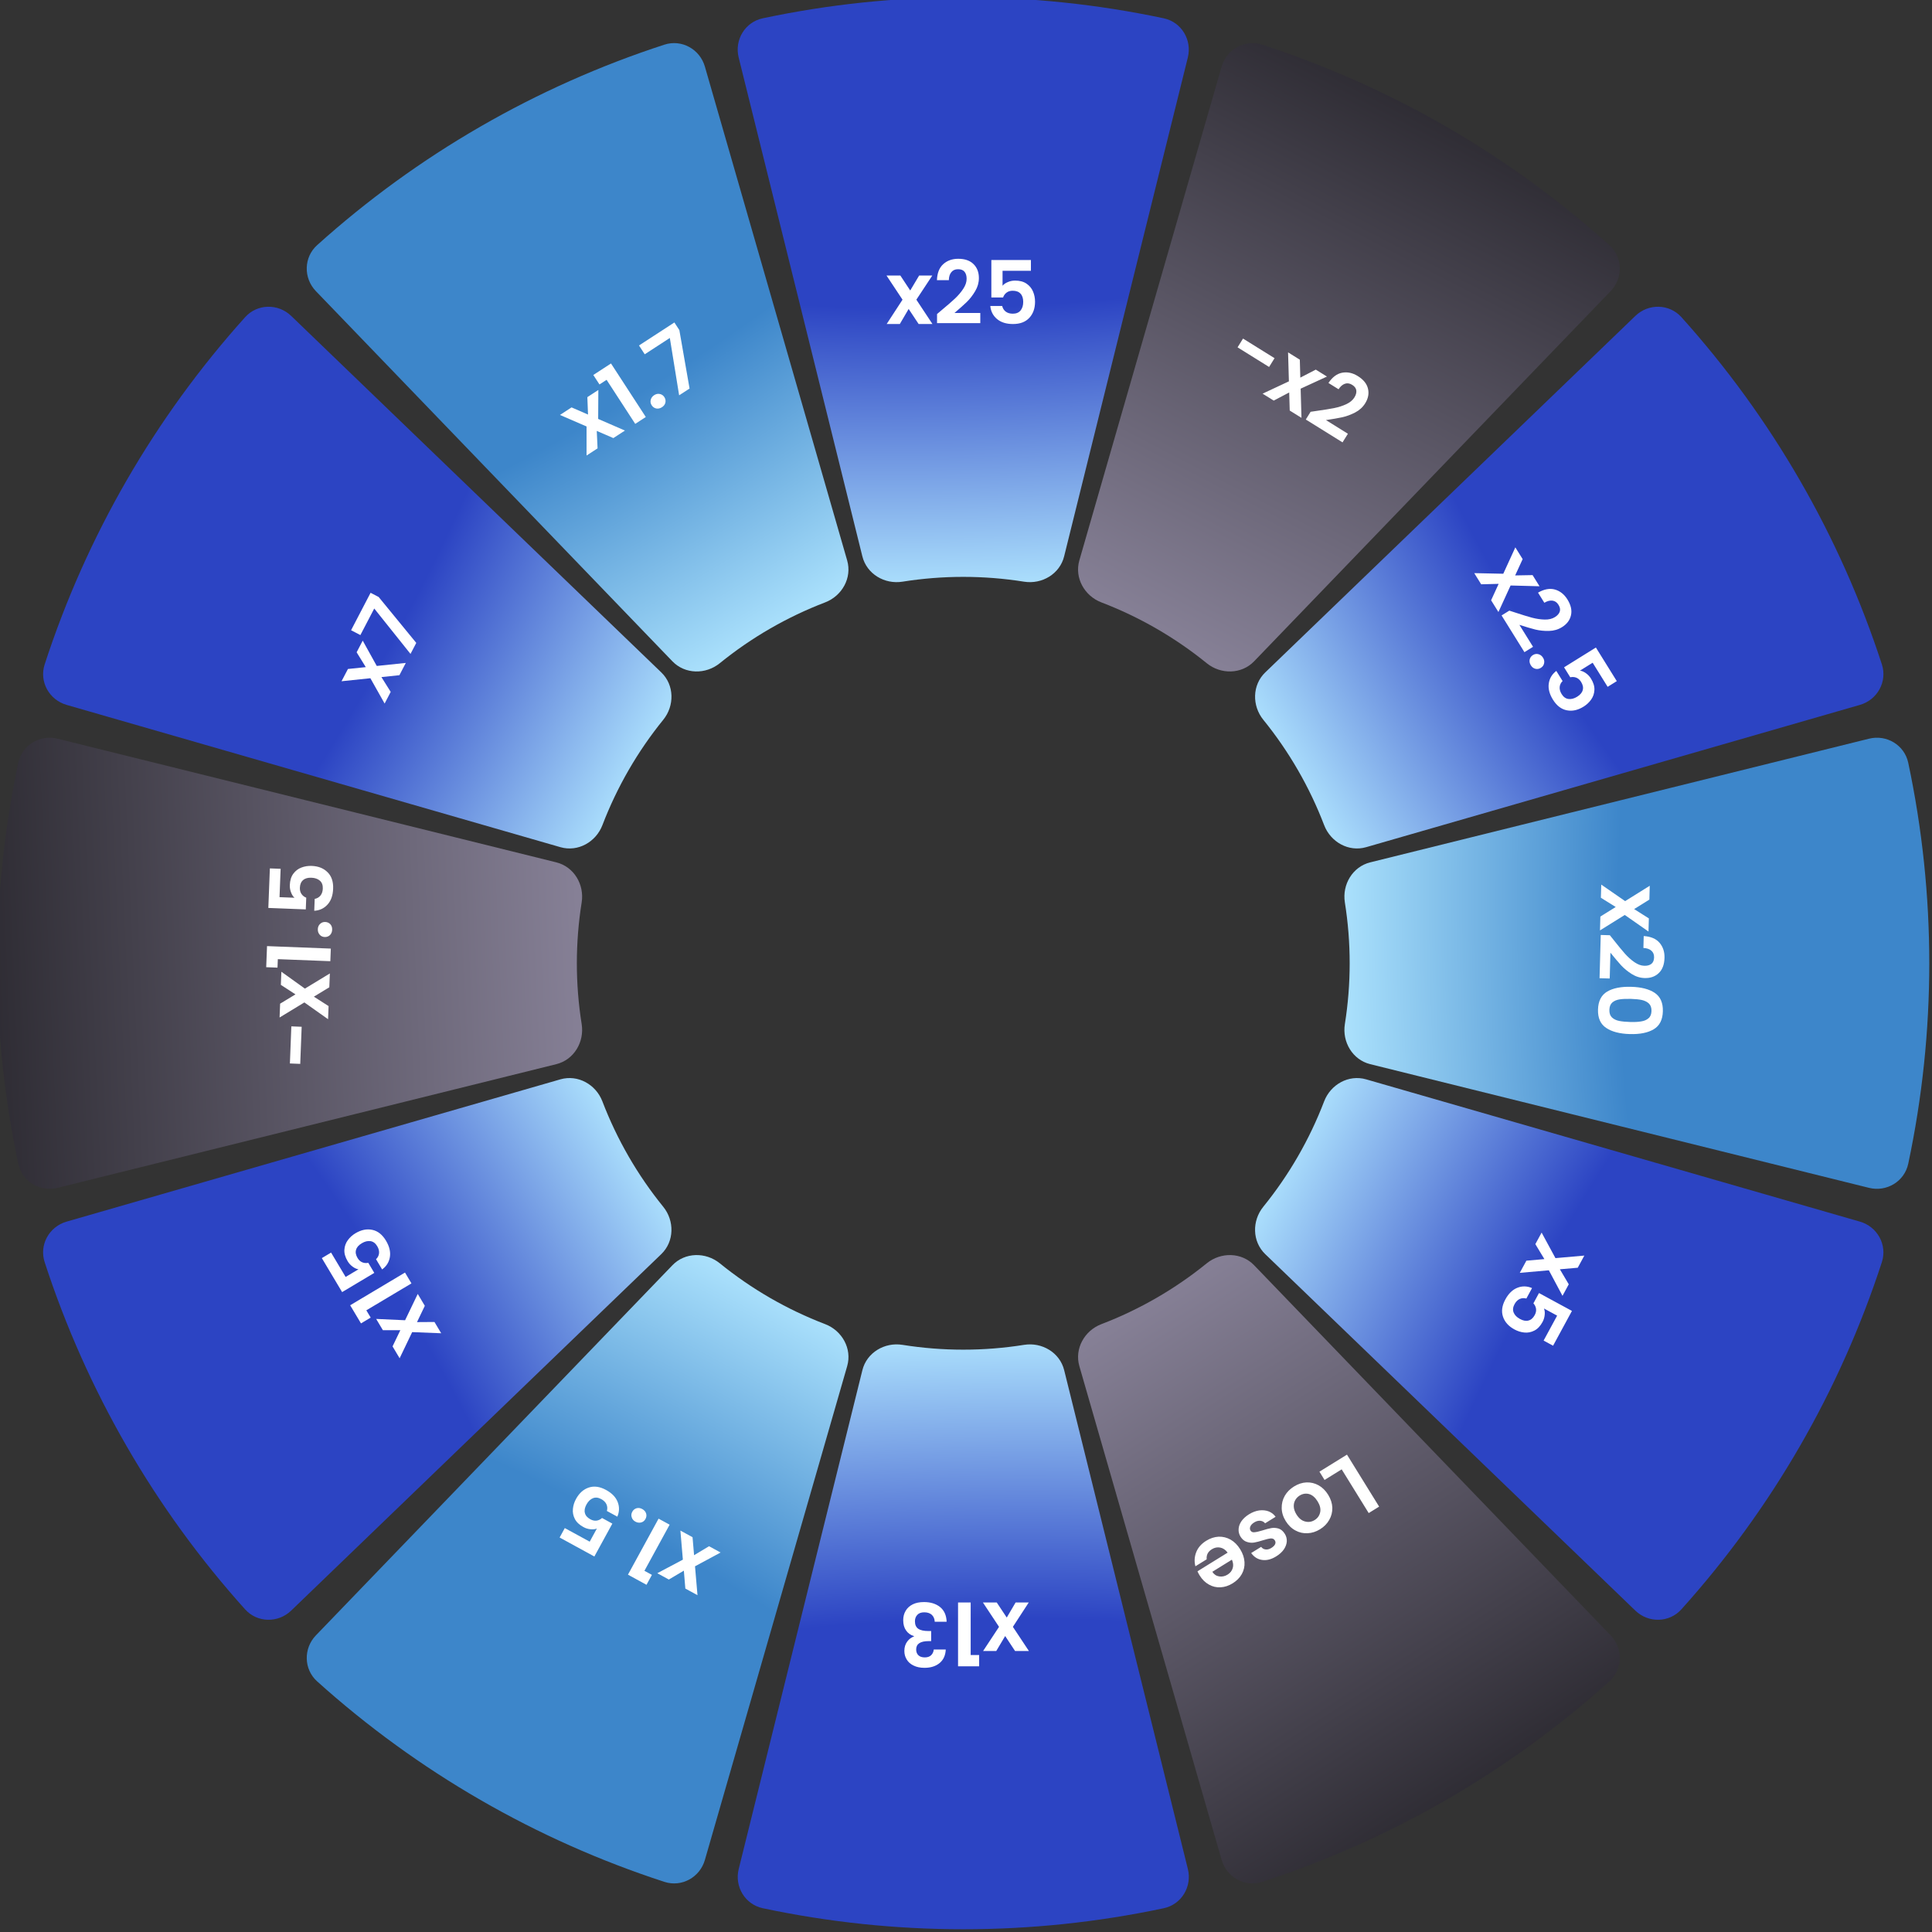 <svg width="98" height="98" viewBox="0 0 98 98" fill="none" xmlns="http://www.w3.org/2000/svg">
<rect x="0" y="0" width="98" height="98" fill="#333333" stroke="none"/>
<g clip-path="url(#clip0_40000013_4667)">
<path d="M81.699 82.953C82.337 83.616 82.319 84.673 81.635 85.288C76.54 89.872 70.54 93.337 64.022 95.457C63.147 95.742 62.223 95.229 61.968 94.345L54.75 69.296C54.495 68.412 55.009 67.495 55.868 67.166C57.801 66.427 59.605 65.385 61.212 64.081C61.926 63.502 62.976 63.515 63.614 64.178L81.699 82.953Z" fill="url(#paint0_linear_40000013_4667)"/>
<path d="M68.056 74.532L67.187 75.07L66.928 74.65L68.325 73.786L69.956 76.423L69.427 76.75L68.056 74.532ZM65.641 75.399C65.843 75.275 66.051 75.206 66.267 75.195C66.484 75.186 66.69 75.234 66.884 75.341C67.076 75.448 67.238 75.609 67.371 75.823C67.503 76.037 67.573 76.255 67.582 76.476C67.587 76.699 67.535 76.905 67.426 77.095C67.318 77.287 67.164 77.445 66.962 77.569C66.761 77.694 66.55 77.762 66.33 77.772C66.112 77.785 65.906 77.739 65.711 77.633C65.514 77.528 65.35 77.369 65.217 77.155C65.085 76.941 65.017 76.721 65.014 76.497C65.009 76.274 65.061 76.066 65.171 75.872C65.28 75.683 65.437 75.525 65.641 75.399ZM65.926 75.86C65.83 75.919 65.755 75.997 65.7 76.094C65.644 76.195 65.619 76.307 65.627 76.432C65.634 76.556 65.679 76.685 65.761 76.818C65.885 77.017 66.032 77.137 66.203 77.177C66.373 77.222 66.534 77.197 66.685 77.104C66.836 77.01 66.93 76.878 66.966 76.705C67.001 76.537 66.957 76.354 66.834 76.155C66.711 75.956 66.567 75.833 66.402 75.785C66.236 75.742 66.077 75.767 65.926 75.86ZM63.36 76.809C63.532 76.704 63.704 76.639 63.877 76.615C64.052 76.594 64.213 76.611 64.359 76.667C64.502 76.725 64.618 76.816 64.704 76.939L64.172 77.269C64.112 77.194 64.031 77.152 63.931 77.141C63.828 77.132 63.724 77.159 63.621 77.223C63.52 77.285 63.455 77.353 63.424 77.428C63.391 77.504 63.394 77.574 63.433 77.637C63.475 77.705 63.542 77.733 63.632 77.722C63.722 77.716 63.855 77.686 64.031 77.632C64.211 77.574 64.363 77.533 64.489 77.511C64.612 77.491 64.736 77.5 64.86 77.537C64.982 77.577 65.087 77.667 65.174 77.808C65.246 77.924 65.278 78.05 65.272 78.186C65.263 78.324 65.214 78.459 65.125 78.591C65.033 78.724 64.903 78.843 64.734 78.947C64.485 79.101 64.247 79.161 64.021 79.127C63.796 79.096 63.61 78.979 63.465 78.777L63.971 78.464C64.03 78.542 64.105 78.586 64.198 78.595C64.29 78.608 64.387 78.582 64.49 78.518C64.586 78.459 64.649 78.396 64.68 78.328C64.709 78.261 64.704 78.197 64.665 78.134C64.621 78.063 64.552 78.031 64.459 78.037C64.366 78.045 64.234 78.076 64.062 78.13C63.888 78.186 63.739 78.224 63.616 78.245C63.493 78.265 63.369 78.254 63.246 78.212C63.121 78.174 63.015 78.087 62.927 77.95C62.852 77.829 62.819 77.7 62.828 77.562C62.834 77.426 62.883 77.291 62.975 77.157C63.066 77.028 63.194 76.912 63.36 76.809ZM60.853 79.916C60.806 79.841 60.769 79.77 60.742 79.703L62.272 78.757C62.166 78.613 62.04 78.528 61.894 78.5C61.748 78.472 61.607 78.5 61.471 78.584C61.274 78.705 61.187 78.876 61.208 79.096L60.637 79.449C60.573 79.21 60.586 78.972 60.677 78.736C60.768 78.501 60.939 78.307 61.188 78.153C61.39 78.028 61.598 77.96 61.814 77.948C62.029 77.941 62.232 77.991 62.424 78.099C62.614 78.208 62.774 78.37 62.907 78.584C63.041 78.8 63.114 79.018 63.127 79.236C63.14 79.454 63.095 79.656 62.991 79.843C62.887 80.029 62.731 80.186 62.525 80.314C62.326 80.437 62.122 80.504 61.913 80.515C61.701 80.527 61.503 80.481 61.319 80.375C61.135 80.273 60.979 80.12 60.853 79.916ZM61.494 79.729C61.581 79.863 61.697 79.941 61.843 79.963C61.99 79.986 62.133 79.956 62.271 79.87C62.402 79.789 62.488 79.68 62.529 79.543C62.569 79.411 62.555 79.268 62.488 79.114L61.494 79.729Z" fill="white"/>
</g>
<g clip-path="url(#clip1_40000013_4667)">
<path d="M61.967 3.377C62.222 2.494 63.146 1.981 64.021 2.265C70.539 4.386 76.539 7.85 81.635 12.434C82.319 13.05 82.336 14.107 81.698 14.769L63.614 33.545C62.976 34.207 61.925 34.221 61.211 33.641C59.604 32.337 57.8 31.296 55.867 30.556C55.008 30.227 54.495 29.311 54.749 28.427L61.967 3.377Z" fill="url(#paint1_linear_40000013_4667)"/>
<path d="M64.651 18.169L64.374 18.614L62.775 17.619L63.052 17.174L64.651 18.169ZM65.421 20.825L65.394 19.908L64.61 20.32L64.044 19.968L65.379 19.344L65.337 17.874L65.933 18.245L65.958 19.155L66.743 18.749L67.309 19.101L65.975 19.715L66.017 21.195L65.421 20.825ZM66.78 20.844C67.146 20.793 67.443 20.745 67.669 20.701C67.897 20.655 68.104 20.588 68.29 20.502C68.476 20.415 68.613 20.302 68.701 20.161C68.781 20.033 68.813 19.913 68.798 19.803C68.783 19.692 68.713 19.598 68.587 19.52C68.461 19.442 68.338 19.424 68.217 19.467C68.097 19.508 67.991 19.601 67.898 19.745L67.385 19.426C67.583 19.13 67.814 18.957 68.08 18.906C68.348 18.857 68.612 18.913 68.874 19.076C69.161 19.254 69.333 19.468 69.391 19.717C69.45 19.963 69.403 20.21 69.248 20.459C69.126 20.655 68.956 20.81 68.74 20.923C68.523 21.035 68.305 21.116 68.087 21.165C67.869 21.211 67.594 21.259 67.259 21.309L68.372 22.002L68.099 22.439L66.236 21.28L66.48 20.888L66.78 20.844Z" fill="white"/>
</g>
<g clip-path="url(#clip2_40000013_4667)">
<path d="M2.918 60.253C2.025 60.474 1.119 59.93 0.928 59.03C-0.495 52.326 -0.495 45.397 0.928 38.692C1.119 37.792 2.025 37.248 2.918 37.47L28.22 43.743C29.113 43.965 29.65 44.868 29.505 45.776C29.179 47.82 29.179 49.903 29.505 51.946C29.65 52.855 29.113 53.758 28.22 53.979L2.918 60.253Z" fill="url(#paint2_linear_40000013_4667)"/>
<path d="M14.778 52.062L15.302 52.083L15.229 53.965L14.705 53.944L14.778 52.062ZM16.704 50.079L15.921 50.556L16.667 51.033L16.641 51.699L15.439 50.848L14.182 51.612L14.209 50.911L14.988 50.439L14.246 49.957L14.272 49.291L15.466 50.147L16.732 49.378L16.704 50.079ZM14.076 49.083L13.503 49.061L13.545 47.991L16.781 48.117L16.756 48.756L14.093 48.653L14.076 49.083ZM16.849 47.158C16.845 47.271 16.807 47.363 16.736 47.434C16.662 47.502 16.574 47.534 16.47 47.53C16.366 47.526 16.282 47.487 16.217 47.414C16.149 47.337 16.117 47.242 16.121 47.13C16.125 47.02 16.164 46.932 16.238 46.863C16.309 46.795 16.396 46.763 16.5 46.767C16.603 46.771 16.689 46.81 16.758 46.883C16.823 46.957 16.853 47.049 16.849 47.158ZM14.235 44.07L14.179 45.508L14.938 45.538C14.864 45.473 14.805 45.382 14.762 45.264C14.716 45.147 14.696 45.023 14.701 44.893C14.71 44.656 14.77 44.465 14.879 44.318C14.989 44.171 15.126 44.066 15.291 44.005C15.454 43.943 15.627 43.916 15.81 43.923C16.151 43.936 16.42 44.044 16.62 44.248C16.82 44.448 16.913 44.727 16.898 45.085C16.885 45.423 16.791 45.689 16.614 45.883C16.438 46.078 16.213 46.183 15.94 46.199L15.963 45.596C16.082 45.574 16.179 45.518 16.254 45.429C16.329 45.337 16.369 45.219 16.374 45.074C16.381 44.899 16.332 44.765 16.226 44.672C16.119 44.579 15.976 44.529 15.796 44.522C15.612 44.515 15.471 44.556 15.373 44.644C15.272 44.729 15.218 44.858 15.211 45.033C15.207 45.157 15.234 45.262 15.293 45.347C15.351 45.433 15.432 45.495 15.534 45.535L15.511 46.129L13.611 46.055L13.689 44.049L14.235 44.07Z" fill="white"/>
</g>
<g clip-path="url(#clip3_40000013_4667)">
<path d="M37.469 2.918C37.247 2.025 37.791 1.119 38.691 0.928C45.396 -0.494 52.325 -0.494 59.029 0.928C59.929 1.119 60.473 2.025 60.252 2.918L53.978 28.221C53.757 29.113 52.854 29.65 51.946 29.506C49.902 29.18 47.819 29.18 45.775 29.506C44.867 29.65 43.964 29.113 43.743 28.221L37.469 2.918Z" fill="url(#paint3_diamond_40000013_4667)"/>
<path d="M46.598 16.436L46.091 15.672L45.643 16.436H44.976L45.78 15.201L44.967 13.975H45.669L46.171 14.735L46.624 13.975H47.291L46.482 15.201L47.299 16.436H46.598ZM47.762 15.734C48.046 15.498 48.272 15.301 48.441 15.144C48.61 14.984 48.751 14.818 48.863 14.646C48.976 14.474 49.032 14.306 49.032 14.14C49.032 13.989 48.996 13.87 48.925 13.784C48.854 13.698 48.745 13.656 48.597 13.656C48.449 13.656 48.335 13.706 48.255 13.807C48.175 13.904 48.133 14.039 48.13 14.211H47.526C47.538 13.855 47.643 13.586 47.842 13.402C48.043 13.219 48.298 13.127 48.605 13.127C48.943 13.127 49.202 13.217 49.383 13.398C49.563 13.576 49.654 13.811 49.654 14.104C49.654 14.335 49.592 14.556 49.467 14.766C49.343 14.976 49.201 15.16 49.041 15.317C48.881 15.471 48.672 15.657 48.414 15.877H49.725V16.392H47.531V15.93L47.762 15.734ZM52.293 13.736H50.854V14.495C50.916 14.418 51.005 14.356 51.121 14.309C51.236 14.258 51.359 14.233 51.489 14.233C51.726 14.233 51.92 14.285 52.071 14.389C52.222 14.492 52.332 14.625 52.4 14.788C52.468 14.948 52.502 15.12 52.502 15.304C52.502 15.644 52.404 15.918 52.209 16.125C52.016 16.333 51.741 16.436 51.383 16.436C51.045 16.436 50.776 16.352 50.574 16.183C50.373 16.014 50.259 15.794 50.232 15.521H50.836C50.863 15.64 50.922 15.734 51.014 15.806C51.109 15.877 51.229 15.912 51.374 15.912C51.549 15.912 51.68 15.857 51.769 15.748C51.858 15.638 51.902 15.493 51.902 15.312C51.902 15.129 51.856 14.99 51.765 14.895C51.676 14.797 51.544 14.748 51.369 14.748C51.245 14.748 51.141 14.779 51.059 14.842C50.975 14.904 50.916 14.987 50.881 15.09H50.286V13.189H52.293V13.736Z" fill="white"/>
</g>
<g clip-path="url(#clip4_40000013_4667)">
<path d="M82.954 16.024C83.616 15.386 84.673 15.404 85.289 16.088C89.873 21.183 93.337 27.184 95.458 33.701C95.742 34.576 95.229 35.5 94.345 35.755L69.296 42.973C68.412 43.228 67.496 42.714 67.167 41.855C66.427 39.922 65.386 38.119 64.082 36.512C63.502 35.797 63.516 34.747 64.178 34.109L82.954 16.024Z" fill="url(#paint4_diamond_40000013_4667)"/>
<path d="M75.636 30.449L76.018 29.616L75.132 29.638L74.78 29.072L76.253 29.103L76.865 27.765L77.236 28.361L76.856 29.188L77.74 29.172L78.092 29.738L76.624 29.699L76.007 31.045L75.636 30.449ZM76.847 31.067C77.198 31.183 77.485 31.271 77.708 31.332C77.933 31.391 78.148 31.422 78.353 31.427C78.558 31.432 78.731 31.391 78.872 31.303C79 31.224 79.082 31.131 79.118 31.025C79.153 30.919 79.132 30.804 79.053 30.678C78.975 30.552 78.872 30.482 78.745 30.467C78.619 30.451 78.483 30.487 78.336 30.575L78.016 30.062C78.325 29.884 78.609 29.831 78.87 29.903C79.132 29.977 79.344 30.145 79.507 30.406C79.685 30.693 79.745 30.961 79.687 31.209C79.632 31.457 79.48 31.658 79.231 31.812C79.035 31.934 78.814 31.998 78.57 32.004C78.326 32.009 78.095 31.985 77.877 31.933C77.662 31.878 77.394 31.799 77.071 31.696L77.763 32.809L77.326 33.081L76.167 31.218L76.559 30.974L76.847 31.067ZM77.652 33.748C77.592 33.652 77.572 33.555 77.591 33.456C77.614 33.358 77.669 33.282 77.757 33.227C77.845 33.173 77.937 33.157 78.032 33.182C78.131 33.207 78.211 33.268 78.27 33.363C78.328 33.456 78.346 33.552 78.323 33.65C78.303 33.746 78.249 33.821 78.16 33.876C78.072 33.931 77.98 33.947 77.882 33.924C77.786 33.9 77.71 33.841 77.652 33.748ZM81.547 34.839L80.787 33.617L80.142 34.018C80.24 34.03 80.34 34.073 80.442 34.146C80.545 34.217 80.632 34.308 80.7 34.419C80.826 34.62 80.884 34.812 80.876 34.995C80.868 35.178 80.812 35.342 80.71 35.485C80.61 35.628 80.482 35.747 80.326 35.844C80.037 36.024 79.753 36.086 79.474 36.029C79.196 35.975 78.963 35.796 78.773 35.492C78.595 35.205 78.524 34.932 78.561 34.672C78.598 34.412 78.725 34.198 78.943 34.032L79.262 34.545C79.175 34.63 79.126 34.73 79.114 34.846C79.104 34.964 79.137 35.084 79.214 35.208C79.306 35.356 79.422 35.439 79.562 35.456C79.702 35.474 79.849 35.435 80.002 35.34C80.158 35.243 80.252 35.13 80.284 35.002C80.32 34.875 80.292 34.738 80.2 34.589C80.134 34.484 80.053 34.412 79.956 34.374C79.859 34.337 79.758 34.33 79.651 34.355L79.337 33.849L80.951 32.845L82.011 34.55L81.547 34.839Z" fill="white"/>
</g>
<g clip-path="url(#clip5_40000013_4667)">
<path d="M94.805 37.47C95.698 37.248 96.604 37.792 96.795 38.692C98.218 45.397 98.218 52.326 96.795 59.03C96.604 59.93 95.698 60.474 94.805 60.253L69.503 53.979C68.61 53.758 68.073 52.855 68.218 51.946C68.543 49.903 68.543 47.82 68.218 45.776C68.073 44.868 68.61 43.965 69.503 43.743L94.805 37.47Z" fill="url(#paint5_diamond_40000013_4667)"/>
<path d="M81.178 46.492L81.956 46.007L81.204 45.538L81.223 44.871L82.435 45.709L83.683 44.93L83.664 45.632L82.891 46.113L83.638 46.586L83.619 47.252L82.416 46.411L81.159 47.194L81.178 46.492ZM81.848 47.675C82.077 47.966 82.268 48.197 82.42 48.37C82.575 48.544 82.737 48.689 82.906 48.806C83.074 48.923 83.241 48.984 83.407 48.989C83.558 48.993 83.678 48.961 83.765 48.892C83.853 48.823 83.899 48.715 83.903 48.567C83.907 48.419 83.86 48.303 83.762 48.221C83.666 48.138 83.532 48.093 83.361 48.085L83.377 47.481C83.732 47.503 83.999 47.615 84.177 47.819C84.355 48.025 84.44 48.282 84.431 48.59C84.422 48.928 84.325 49.184 84.139 49.36C83.957 49.535 83.719 49.619 83.426 49.611C83.195 49.605 82.976 49.537 82.769 49.407C82.562 49.276 82.383 49.129 82.23 48.965C82.081 48.801 81.9 48.587 81.688 48.324L81.652 49.634L81.137 49.62L81.197 47.426L81.659 47.439L81.848 47.675ZM82.743 50.056C83.255 50.07 83.653 50.172 83.938 50.364C84.223 50.558 84.36 50.87 84.348 51.299C84.336 51.729 84.183 52.031 83.888 52.207C83.593 52.385 83.189 52.467 82.677 52.453C82.162 52.439 81.76 52.335 81.472 52.14C81.184 51.949 81.046 51.638 81.058 51.209C81.07 50.78 81.225 50.476 81.523 50.298C81.821 50.122 82.227 50.041 82.743 50.056ZM82.694 51.84C82.913 51.847 83.097 51.837 83.245 51.811C83.397 51.789 83.522 51.736 83.618 51.653C83.716 51.572 83.766 51.449 83.771 51.283C83.775 51.118 83.731 50.991 83.639 50.902C83.547 50.817 83.425 50.757 83.275 50.723C83.128 50.693 82.945 50.674 82.726 50.668C82.501 50.662 82.311 50.67 82.156 50.693C82.005 50.715 81.88 50.768 81.783 50.851C81.689 50.935 81.64 51.059 81.635 51.225C81.63 51.391 81.673 51.518 81.762 51.606C81.855 51.695 81.976 51.754 82.126 51.785C82.279 51.816 82.469 51.834 82.694 51.84Z" fill="white"/>
</g>
<g clip-path="url(#clip6_40000013_4667)">
<path d="M94.344 61.967C95.228 62.222 95.741 63.146 95.457 64.021C93.336 70.539 89.872 76.539 85.287 81.634C84.672 82.318 83.615 82.336 82.953 81.698L64.177 63.614C63.515 62.975 63.501 61.925 64.081 61.211C65.385 59.604 66.426 57.8 67.166 55.867C67.495 55.008 68.411 54.495 69.295 54.749L94.344 61.967Z" fill="url(#paint6_diamond_40000013_4667)"/>
<path d="M77.425 63.948L78.338 63.867L77.88 63.108L78.198 62.523L78.9 63.818L80.365 63.689L80.031 64.305L79.124 64.384L79.575 65.145L79.257 65.731L78.565 64.435L77.09 64.565L77.425 63.948ZM78.299 68L78.985 66.735L78.317 66.373C78.355 66.464 78.368 66.572 78.354 66.696C78.343 66.822 78.307 66.942 78.245 67.056C78.132 67.264 77.994 67.41 77.831 67.493C77.667 67.577 77.498 67.61 77.322 67.592C77.149 67.575 76.982 67.523 76.821 67.436C76.521 67.273 76.327 67.057 76.238 66.786C76.148 66.518 76.188 66.227 76.359 65.912C76.52 65.615 76.723 65.418 76.967 65.322C77.212 65.225 77.46 65.23 77.712 65.337L77.424 65.868C77.307 65.835 77.196 65.842 77.089 65.888C76.982 65.938 76.893 66.026 76.824 66.154C76.741 66.307 76.726 66.449 76.78 66.58C76.834 66.71 76.94 66.818 77.099 66.904C77.26 66.992 77.404 67.018 77.532 66.983C77.66 66.951 77.766 66.859 77.849 66.705C77.908 66.596 77.93 66.49 77.915 66.387C77.9 66.285 77.856 66.193 77.781 66.112L78.065 65.589L79.736 66.496L78.779 68.261L78.299 68Z" fill="white"/>
</g>
<g clip-path="url(#clip7_40000013_4667)">
<path d="M60.254 94.804C60.475 95.697 59.931 96.603 59.031 96.794C52.327 98.217 45.398 98.217 38.693 96.794C37.793 96.603 37.249 95.697 37.471 94.804L43.744 69.502C43.966 68.609 44.869 68.072 45.777 68.217C47.821 68.543 49.904 68.543 51.947 68.217C52.856 68.072 53.759 68.609 53.98 69.502L60.254 94.804Z" fill="url(#paint7_diamond_40000013_4667)"/>
<path d="M50.56 81.286L51.067 82.05L51.516 81.286L52.182 81.286L51.378 82.521L52.191 83.747L51.489 83.747L50.987 82.987L50.534 83.747L49.867 83.747L50.676 82.521L49.859 81.286L50.56 81.286ZM49.667 83.951L49.667 84.524L48.597 84.524L48.597 81.286L49.237 81.286L49.237 83.951L49.667 83.951ZM47.974 83.671C47.959 83.968 47.855 84.196 47.663 84.356C47.467 84.518 47.211 84.6 46.894 84.6C46.678 84.6 46.493 84.561 46.339 84.484C46.185 84.41 46.07 84.308 45.993 84.178C45.913 84.05 45.873 83.905 45.873 83.743C45.873 83.556 45.922 83.397 46.019 83.267C46.114 83.14 46.228 83.054 46.361 83.01L46.361 82.992C46.19 82.939 46.056 82.844 45.962 82.707C45.864 82.571 45.815 82.397 45.815 82.183C45.815 82.006 45.856 81.847 45.939 81.708C46.019 81.569 46.139 81.459 46.299 81.379C46.456 81.302 46.646 81.264 46.868 81.264C47.202 81.264 47.475 81.348 47.685 81.517C47.895 81.686 48.006 81.935 48.018 82.263L47.414 82.263C47.408 82.118 47.359 82.001 47.267 81.912C47.173 81.826 47.044 81.784 46.881 81.784C46.73 81.784 46.614 81.825 46.535 81.908C46.452 81.994 46.41 82.103 46.41 82.237C46.41 82.414 46.466 82.542 46.579 82.619C46.691 82.696 46.866 82.734 47.103 82.734L47.232 82.734L47.232 83.245L47.103 83.245C46.683 83.245 46.472 83.386 46.472 83.667C46.472 83.794 46.511 83.894 46.588 83.965C46.662 84.036 46.77 84.071 46.912 84.071C47.051 84.071 47.159 84.033 47.236 83.956C47.31 83.882 47.353 83.787 47.365 83.671L47.974 83.671Z" fill="white"/>
</g>
<g clip-path="url(#clip8_40000013_4667)">
<path d="M35.755 94.345C35.501 95.229 34.576 95.742 33.702 95.457C27.184 93.337 21.183 89.872 16.088 85.288C15.404 84.673 15.386 83.616 16.024 82.953L34.109 64.178C34.747 63.515 35.797 63.502 36.512 64.081C38.119 65.385 39.922 66.427 41.855 67.166C42.715 67.495 43.228 68.412 42.973 69.296L35.755 94.345Z" fill="url(#paint8_diamond_40000013_4667)"/>
<path d="M35.129 77.974L35.207 78.887L35.967 78.432L36.552 78.751L35.254 79.45L35.38 80.915L34.764 80.579L34.688 79.671L33.926 80.121L33.341 79.801L34.638 79.113L34.513 77.638L35.129 77.974ZM33.068 79.885L32.793 80.388L31.853 79.874L33.406 77.033L33.967 77.339L32.689 79.678L33.068 79.885ZM32.578 76.545C32.676 76.599 32.742 76.673 32.774 76.768C32.803 76.865 32.792 76.959 32.742 77.049C32.693 77.141 32.62 77.199 32.525 77.225C32.426 77.251 32.327 77.238 32.228 77.184C32.132 77.131 32.07 77.057 32.042 76.96C32.012 76.867 32.022 76.774 32.072 76.683C32.121 76.592 32.194 76.533 32.291 76.504C32.386 76.479 32.481 76.492 32.578 76.545ZM28.649 77.511L29.912 78.201L30.276 77.535C30.185 77.572 30.077 77.584 29.953 77.57C29.828 77.559 29.708 77.522 29.593 77.46C29.386 77.346 29.24 77.208 29.157 77.045C29.074 76.881 29.042 76.712 29.061 76.536C29.077 76.363 29.13 76.196 29.218 76.035C29.381 75.736 29.598 75.543 29.869 75.454C30.137 75.365 30.429 75.406 30.743 75.578C31.04 75.74 31.236 75.943 31.331 76.188C31.427 76.432 31.421 76.68 31.314 76.932L30.784 76.643C30.817 76.526 30.811 76.414 30.764 76.308C30.715 76.2 30.627 76.112 30.5 76.042C30.346 75.958 30.205 75.943 30.074 75.997C29.944 76.05 29.835 76.156 29.748 76.315C29.66 76.476 29.634 76.62 29.669 76.747C29.7 76.876 29.792 76.982 29.946 77.065C30.055 77.125 30.161 77.147 30.263 77.133C30.366 77.118 30.458 77.073 30.538 76.999L31.061 77.285L30.149 78.953L28.387 77.99L28.649 77.511Z" fill="white"/>
</g>
<g clip-path="url(#clip9_40000013_4667)">
<path d="M14.769 81.698C14.106 82.336 13.049 82.318 12.434 81.635C7.85 76.539 4.385 70.539 2.265 64.021C1.98 63.146 2.493 62.222 3.377 61.967L28.427 54.749C29.311 54.495 30.227 55.008 30.556 55.867C31.296 57.8 32.337 59.604 33.641 61.211C34.221 61.925 34.207 62.975 33.544 63.614L14.769 81.698Z" fill="url(#paint9_diamond_40000013_4667)"/>
<path d="M21.549 66.237L21.153 67.063L22.038 67.057L22.38 67.629L20.907 67.571L20.271 68.897L19.912 68.295L20.307 67.474L19.422 67.474L19.081 66.902L20.548 66.969L21.19 65.634L21.549 66.237ZM18.803 66.835L18.311 67.129L17.762 66.209L20.544 64.55L20.871 65.1L18.582 66.465L18.803 66.835ZM16.794 63.537L17.532 64.773L18.184 64.384C18.086 64.37 17.987 64.325 17.887 64.251C17.785 64.177 17.7 64.085 17.634 63.973C17.512 63.769 17.457 63.576 17.469 63.393C17.481 63.21 17.539 63.048 17.644 62.906C17.746 62.766 17.876 62.648 18.034 62.554C18.327 62.38 18.612 62.324 18.89 62.385C19.167 62.444 19.397 62.628 19.58 62.935C19.753 63.225 19.819 63.5 19.777 63.76C19.735 64.019 19.604 64.23 19.384 64.392L19.074 63.873C19.162 63.79 19.213 63.691 19.227 63.575C19.24 63.458 19.209 63.336 19.135 63.212C19.045 63.062 18.931 62.977 18.791 62.956C18.651 62.936 18.504 62.972 18.349 63.065C18.191 63.159 18.095 63.27 18.061 63.397C18.022 63.523 18.048 63.662 18.137 63.812C18.201 63.919 18.281 63.992 18.377 64.031C18.473 64.07 18.574 64.079 18.681 64.056L18.986 64.567L17.354 65.541L16.325 63.817L16.794 63.537Z" fill="white"/>
</g>
<g clip-path="url(#clip10_40000013_4667)">
<path d="M3.378 35.755C2.494 35.5 1.981 34.576 2.266 33.701C4.386 27.184 7.851 21.183 12.435 16.088C13.05 15.404 14.107 15.386 14.77 16.024L33.545 34.109C34.208 34.747 34.222 35.797 33.642 36.512C32.338 38.119 31.297 39.922 30.557 41.855C30.228 42.714 29.312 43.228 28.428 42.973L3.378 35.755Z" fill="url(#paint10_diamond_40000013_4667)"/>
<path d="M20.26 34.249L19.348 34.345L19.818 35.096L19.51 35.687L18.787 34.403L17.324 34.556L17.649 33.934L18.554 33.84L18.09 33.087L18.399 32.496L19.111 33.78L20.584 33.627L20.26 34.249ZM19.208 30.283L21.115 32.611L20.823 33.17L18.983 30.867L18.28 32.214L17.808 31.968L18.798 30.069L19.208 30.283Z" fill="white"/>
</g>
<g clip-path="url(#clip11_40000013_4667)">
<path d="M16.024 14.769C15.386 14.107 15.403 13.05 16.087 12.434C21.183 7.85 27.183 4.386 33.701 2.265C34.576 1.981 35.5 2.494 35.755 3.378L42.972 28.427C43.227 29.311 42.714 30.227 41.855 30.556C39.922 31.296 38.118 32.337 36.511 33.641C35.797 34.221 34.746 34.207 34.108 33.545L16.024 14.769Z" fill="url(#paint11_diamond_40000013_4667)"/>
<path d="M31.112 22.222L30.271 21.858L30.311 22.743L29.753 23.106L29.753 21.632L28.404 21.048L28.992 20.665L29.827 21.028L29.793 20.145L30.351 19.781L30.342 21.25L31.7 21.84L31.112 22.222ZM30.408 19.501L30.095 19.021L30.993 18.437L32.758 21.152L32.222 21.501L30.769 19.266L30.408 19.501ZM33.581 20.654C33.486 20.716 33.389 20.738 33.29 20.721C33.192 20.7 33.114 20.646 33.058 20.559C33.001 20.473 32.984 20.381 33.007 20.285C33.03 20.186 33.089 20.105 33.183 20.044C33.275 19.984 33.37 19.964 33.469 19.985C33.565 20.003 33.642 20.056 33.699 20.143C33.755 20.23 33.773 20.323 33.752 20.421C33.73 20.517 33.672 20.595 33.581 20.654ZM34.46 16.744L34.978 19.709L34.449 20.052L33.977 17.143L32.704 17.971L32.413 17.524L34.208 16.357L34.46 16.744Z" fill="white"/>
</g>
<defs>
<linearGradient id="paint0_linear_40000013_4667" x1="74.995" y1="92.013" x2="58.29" y2="65.845" gradientUnits="userSpaceOnUse">
<stop stop-color="#2B2930"/>
<stop offset="1" stop-color="#868096"/>
</linearGradient>
<linearGradient id="paint1_linear_40000013_4667" x1="73.165" y1="4.654" x2="58.856" y2="32.204" gradientUnits="userSpaceOnUse">
<stop stop-color="#2B2930"/>
<stop offset="1" stop-color="#868096"/>
</linearGradient>
<linearGradient id="paint2_linear_40000013_4667" x1="-1.576" y1="49.917" x2="29.438" y2="48.534" gradientUnits="userSpaceOnUse">
<stop stop-color="#2B2930"/>
<stop offset="1" stop-color="#868096"/>
</linearGradient>
<radialGradient id="paint3_diamond_40000013_4667" cx="0" cy="0" r="1" gradientUnits="userSpaceOnUse" gradientTransform="translate(48.583 -0.139) rotate(88.431) scale(30.411 79.293)">
<stop offset="0.517" stop-color="#2C44C3"/>
<stop offset="1" stop-color="#B1E6FF"/>
</radialGradient>
<radialGradient id="paint4_diamond_40000013_4667" cx="0" cy="0" r="1" gradientUnits="userSpaceOnUse" gradientTransform="translate(91.158 24.121) rotate(148.431) scale(30.411 79.293)">
<stop offset="0.517" stop-color="#2C44C3"/>
<stop offset="1" stop-color="#B1E6FF"/>
</radialGradient>
<radialGradient id="paint5_diamond_40000013_4667" cx="0" cy="0" r="1" gradientUnits="userSpaceOnUse" gradientTransform="translate(97.862 48.584) rotate(178.431) scale(30.411 79.293)">
<stop offset="0.517" stop-color="#3D86CA"/>
<stop offset="1" stop-color="#B1E6FF"/>
</radialGradient>
<radialGradient id="paint6_diamond_40000013_4667" cx="0" cy="0" r="1" gradientUnits="userSpaceOnUse" gradientTransform="translate(91.435 73.121) rotate(-151.569) scale(30.411 79.293)">
<stop offset="0.517" stop-color="#2C44C3"/>
<stop offset="1" stop-color="#B1E6FF"/>
</radialGradient>
<radialGradient id="paint7_diamond_40000013_4667" cx="0" cy="0" r="1" gradientUnits="userSpaceOnUse" gradientTransform="translate(49.14 97.861) rotate(-91.569) scale(30.411 79.293)">
<stop offset="0.517" stop-color="#2C44C3"/>
<stop offset="1" stop-color="#B1E6FF"/>
</radialGradient>
<radialGradient id="paint8_diamond_40000013_4667" cx="0" cy="0" r="1" gradientUnits="userSpaceOnUse" gradientTransform="translate(24.602 91.435) rotate(-61.569) scale(30.411 79.293)">
<stop offset="0.517" stop-color="#3D86CA"/>
<stop offset="1" stop-color="#B1E6FF"/>
</radialGradient>
<radialGradient id="paint9_diamond_40000013_4667" cx="0" cy="0" r="1" gradientUnits="userSpaceOnUse" gradientTransform="translate(6.564 73.602) rotate(-31.569) scale(30.411 79.293)">
<stop offset="0.517" stop-color="#2C44C3"/>
<stop offset="1" stop-color="#B1E6FF"/>
</radialGradient>
<radialGradient id="paint10_diamond_40000013_4667" cx="0" cy="0" r="1" gradientUnits="userSpaceOnUse" gradientTransform="translate(6.288 24.602) rotate(28.431) scale(30.411 79.293)">
<stop offset="0.517" stop-color="#2C44C3"/>
<stop offset="1" stop-color="#B1E6FF"/>
</radialGradient>
<radialGradient id="paint11_diamond_40000013_4667" cx="0" cy="0" r="1" gradientUnits="userSpaceOnUse" gradientTransform="translate(24.12 6.565) rotate(58.431) scale(30.411 79.293)">
<stop offset="0.517" stop-color="#3D86CA"/>
<stop offset="1" stop-color="#B1E6FF"/>
</radialGradient>
<clipPath id="clip0_40000013_4667">
<rect width="98" height="98" fill="white"/>
</clipPath>
<clipPath id="clip1_40000013_4667">
<rect width="98" height="98" fill="white"/>
</clipPath>
<clipPath id="clip2_40000013_4667">
<rect width="98" height="98" fill="white"/>
</clipPath>
<clipPath id="clip3_40000013_4667">
<rect width="98" height="98" fill="white"/>
</clipPath>
<clipPath id="clip4_40000013_4667">
<rect width="98" height="98" fill="white"/>
</clipPath>
<clipPath id="clip5_40000013_4667">
<rect width="98" height="98" fill="white"/>
</clipPath>
<clipPath id="clip6_40000013_4667">
<rect width="98" height="98" fill="white"/>
</clipPath>
<clipPath id="clip7_40000013_4667">
<rect width="98" height="98" fill="white"/>
</clipPath>
<clipPath id="clip8_40000013_4667">
<rect width="98" height="98" fill="white"/>
</clipPath>
<clipPath id="clip9_40000013_4667">
<rect width="98" height="98" fill="white"/>
</clipPath>
<clipPath id="clip10_40000013_4667">
<rect width="98" height="98" fill="white"/>
</clipPath>
<clipPath id="clip11_40000013_4667">
<rect width="98" height="98" fill="white"/>
</clipPath>
</defs>
</svg>
